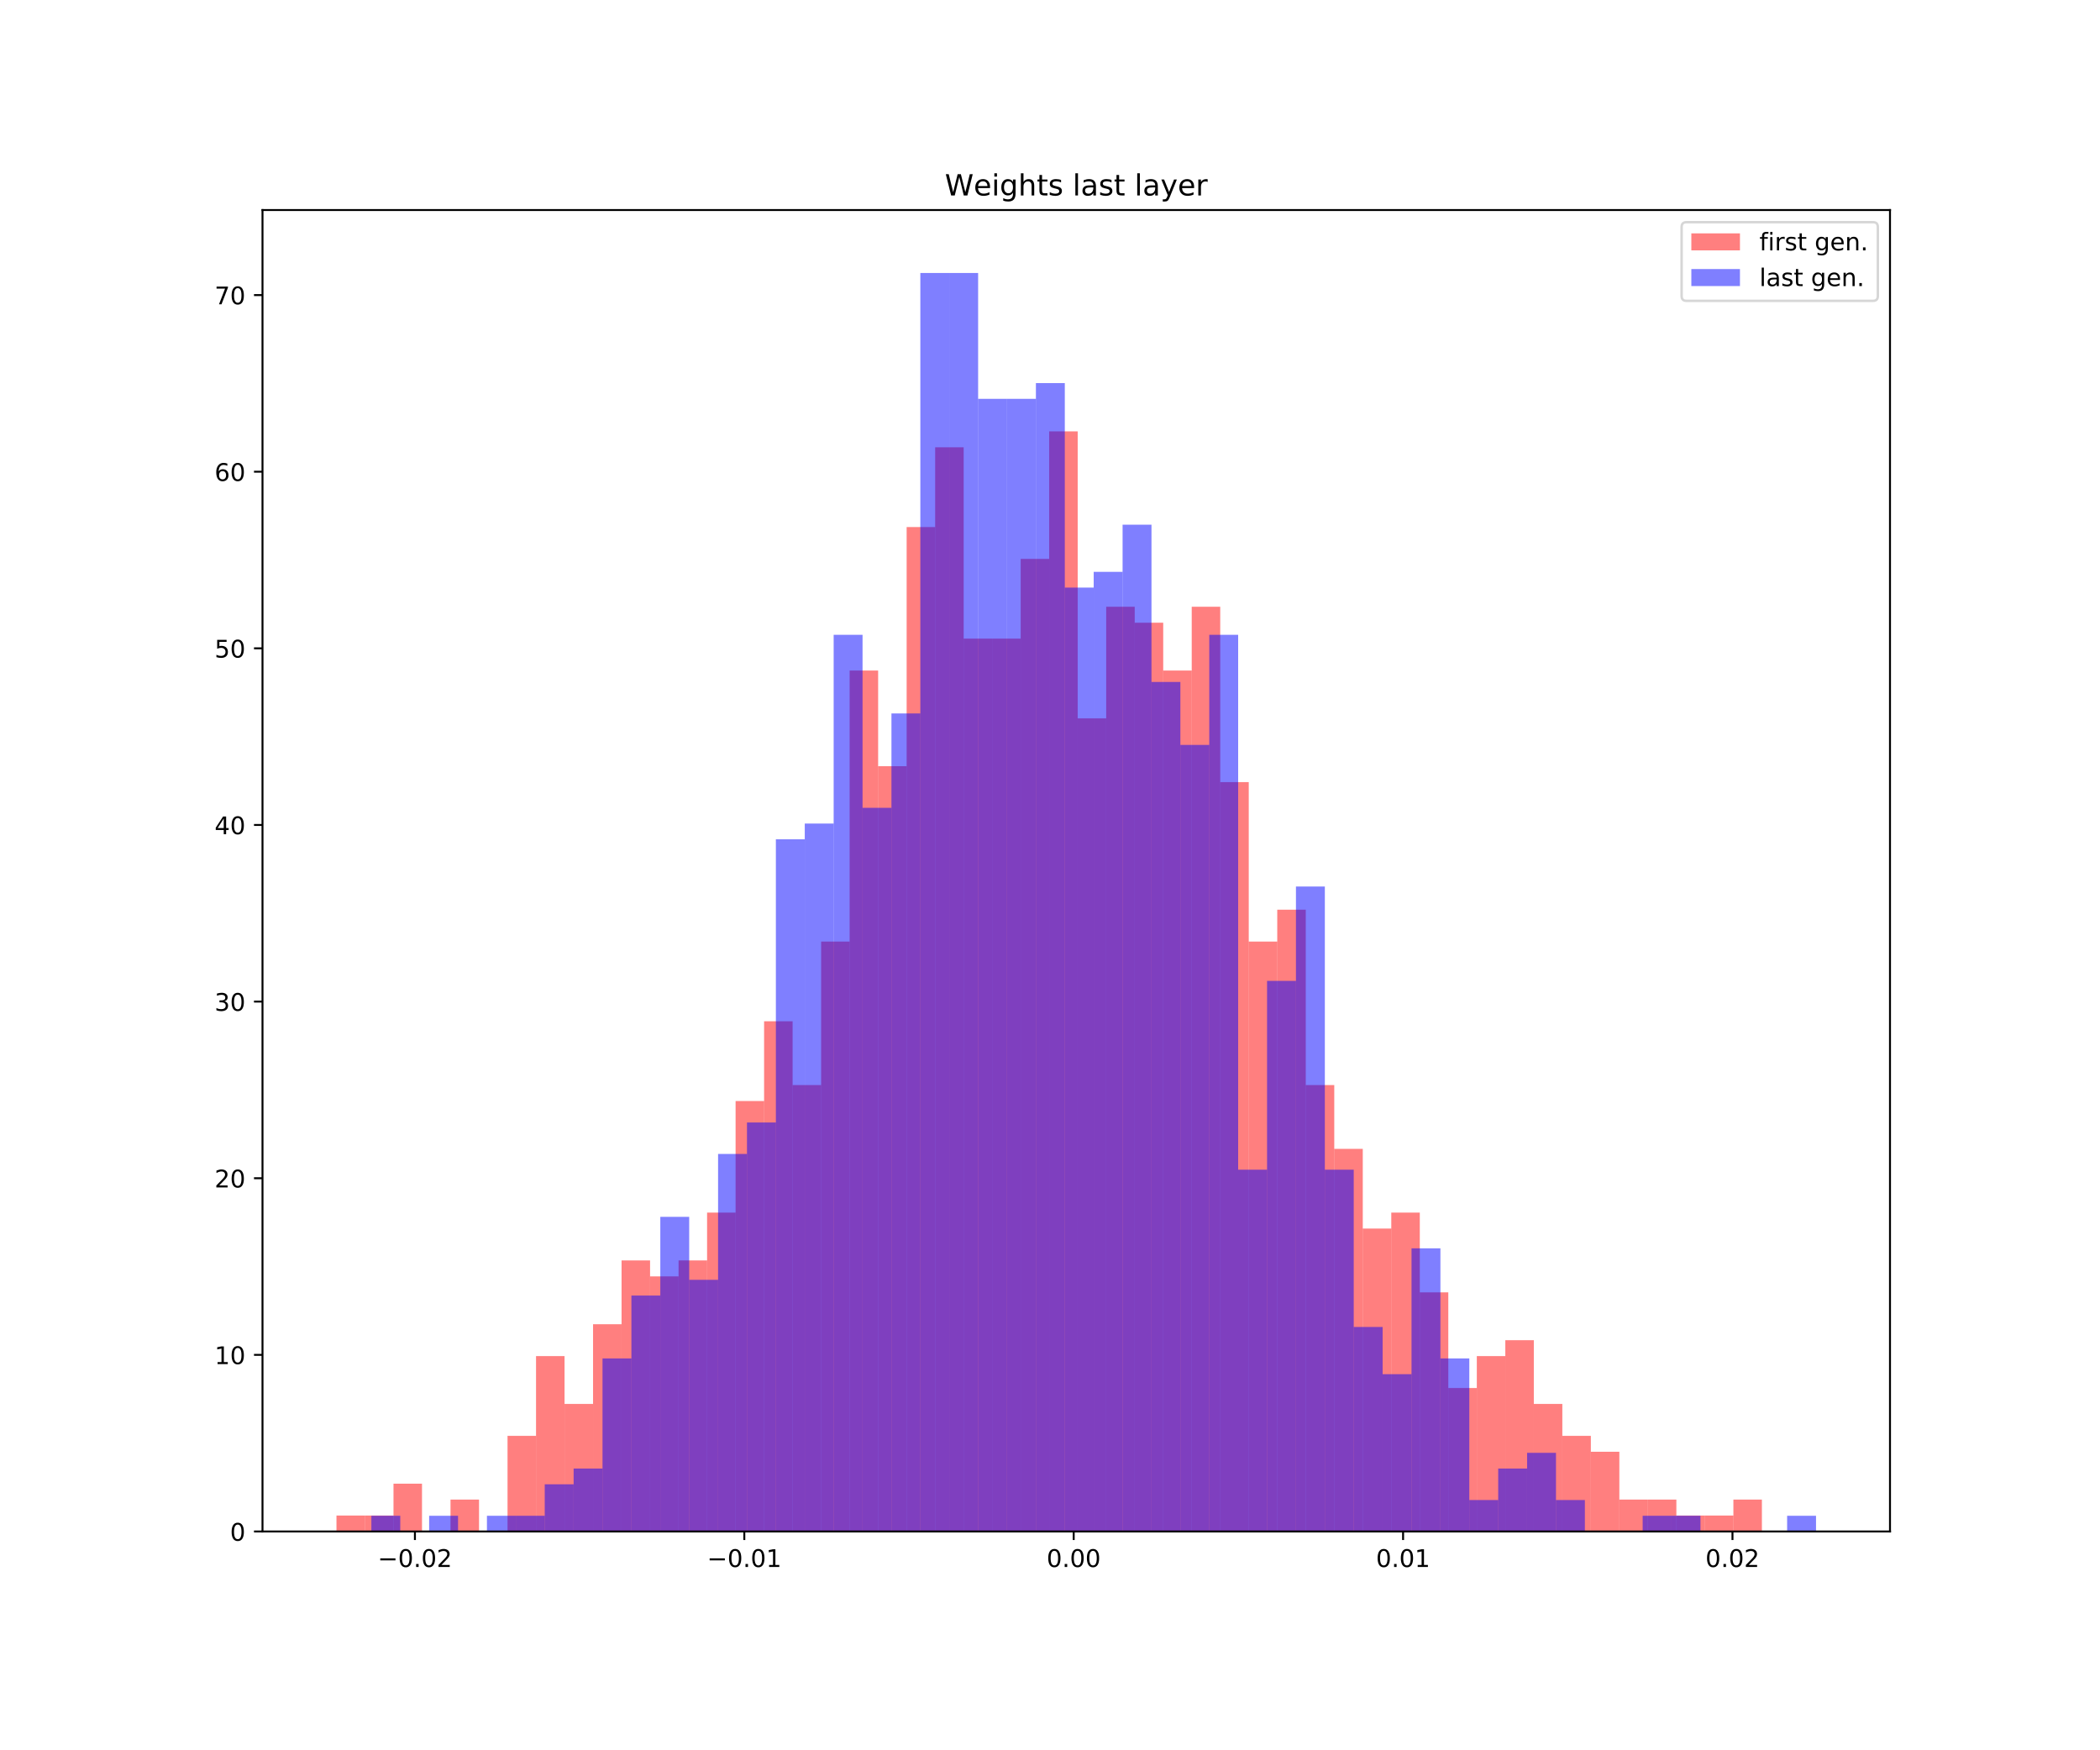 <?xml version="1.0" encoding="utf-8" standalone="no"?>
<!DOCTYPE svg PUBLIC "-//W3C//DTD SVG 1.1//EN"
  "http://www.w3.org/Graphics/SVG/1.1/DTD/svg11.dtd">
<!-- Created with matplotlib (https://matplotlib.org/) -->
<svg height="720pt" version="1.1" viewBox="0 0 864 720" width="864pt" xmlns="http://www.w3.org/2000/svg" xmlns:xlink="http://www.w3.org/1999/xlink">
 <defs>
  <style type="text/css">
*{stroke-linecap:butt;stroke-linejoin:round;white-space:pre;}
  </style>
 </defs>
 <g id="figure_1">
  <g id="patch_1">
   <path d="M 0 720 
L 864 720 
L 864 0 
L 0 0 
z
" style="fill:#ffffff;"/>
  </g>
  <g id="axes_1">
   <g id="patch_2">
    <path d="M 108 630 
L 777.6 630 
L 777.6 86.4 
L 108 86.4 
z
" style="fill:#ffffff;"/>
   </g>
   <g id="patch_3">
    <path clip-path="url(#pe9a8335bd5)" d="M 138.436 630 
L 150.165 630 
L 150.165 623.441 
L 138.436 623.441 
z
" style="fill:#ff0000;opacity:0.5;"/>
   </g>
   <g id="patch_4">
    <path clip-path="url(#pe9a8335bd5)" d="M 150.165 630 
L 161.895 630 
L 161.895 623.441 
L 150.165 623.441 
z
" style="fill:#ff0000;opacity:0.5;"/>
   </g>
   <g id="patch_5">
    <path clip-path="url(#pe9a8335bd5)" d="M 161.895 630 
L 173.624 630 
L 173.624 610.324 
L 161.895 610.324 
z
" style="fill:#ff0000;opacity:0.5;"/>
   </g>
   <g id="patch_6">
    <path clip-path="url(#pe9a8335bd5)" d="M 173.624 630 
L 185.353 630 
L 185.353 630 
L 173.624 630 
z
" style="fill:#ff0000;opacity:0.5;"/>
   </g>
   <g id="patch_7">
    <path clip-path="url(#pe9a8335bd5)" d="M 185.353 630 
L 197.082 630 
L 197.082 616.882 
L 185.353 616.882 
z
" style="fill:#ff0000;opacity:0.5;"/>
   </g>
   <g id="patch_8">
    <path clip-path="url(#pe9a8335bd5)" d="M 197.082 630 
L 208.811 630 
L 208.811 630 
L 197.082 630 
z
" style="fill:#ff0000;opacity:0.5;"/>
   </g>
   <g id="patch_9">
    <path clip-path="url(#pe9a8335bd5)" d="M 208.811 630 
L 220.54 630 
L 220.54 590.647 
L 208.811 590.647 
z
" style="fill:#ff0000;opacity:0.5;"/>
   </g>
   <g id="patch_10">
    <path clip-path="url(#pe9a8335bd5)" d="M 220.54 630 
L 232.269 630 
L 232.269 557.854 
L 220.54 557.854 
z
" style="fill:#ff0000;opacity:0.5;"/>
   </g>
   <g id="patch_11">
    <path clip-path="url(#pe9a8335bd5)" d="M 232.269 630 
L 243.999 630 
L 243.999 577.53 
L 232.269 577.53 
z
" style="fill:#ff0000;opacity:0.5;"/>
   </g>
   <g id="patch_12">
    <path clip-path="url(#pe9a8335bd5)" d="M 243.999 630 
L 255.728 630 
L 255.728 544.736 
L 243.999 544.736 
z
" style="fill:#ff0000;opacity:0.5;"/>
   </g>
   <g id="patch_13">
    <path clip-path="url(#pe9a8335bd5)" d="M 255.728 630 
L 267.457 630 
L 267.457 518.501 
L 255.728 518.501 
z
" style="fill:#ff0000;opacity:0.5;"/>
   </g>
   <g id="patch_14">
    <path clip-path="url(#pe9a8335bd5)" d="M 267.457 630 
L 279.186 630 
L 279.186 525.06 
L 267.457 525.06 
z
" style="fill:#ff0000;opacity:0.5;"/>
   </g>
   <g id="patch_15">
    <path clip-path="url(#pe9a8335bd5)" d="M 279.186 630 
L 290.915 630 
L 290.915 518.501 
L 279.186 518.501 
z
" style="fill:#ff0000;opacity:0.5;"/>
   </g>
   <g id="patch_16">
    <path clip-path="url(#pe9a8335bd5)" d="M 290.915 630 
L 302.644 630 
L 302.644 498.825 
L 290.915 498.825 
z
" style="fill:#ff0000;opacity:0.5;"/>
   </g>
   <g id="patch_17">
    <path clip-path="url(#pe9a8335bd5)" d="M 302.644 630 
L 314.373 630 
L 314.373 452.913 
L 302.644 452.913 
z
" style="fill:#ff0000;opacity:0.5;"/>
   </g>
   <g id="patch_18">
    <path clip-path="url(#pe9a8335bd5)" d="M 314.373 630 
L 326.102 630 
L 326.102 420.119 
L 314.373 420.119 
z
" style="fill:#ff0000;opacity:0.5;"/>
   </g>
   <g id="patch_19">
    <path clip-path="url(#pe9a8335bd5)" d="M 326.102 630 
L 337.832 630 
L 337.832 446.355 
L 326.102 446.355 
z
" style="fill:#ff0000;opacity:0.5;"/>
   </g>
   <g id="patch_20">
    <path clip-path="url(#pe9a8335bd5)" d="M 337.832 630 
L 349.561 630 
L 349.561 387.326 
L 337.832 387.326 
z
" style="fill:#ff0000;opacity:0.5;"/>
   </g>
   <g id="patch_21">
    <path clip-path="url(#pe9a8335bd5)" d="M 349.561 630 
L 361.29 630 
L 361.29 275.827 
L 349.561 275.827 
z
" style="fill:#ff0000;opacity:0.5;"/>
   </g>
   <g id="patch_22">
    <path clip-path="url(#pe9a8335bd5)" d="M 361.29 630 
L 373.019 630 
L 373.019 315.179 
L 361.29 315.179 
z
" style="fill:#ff0000;opacity:0.5;"/>
   </g>
   <g id="patch_23">
    <path clip-path="url(#pe9a8335bd5)" d="M 373.019 630 
L 384.748 630 
L 384.748 216.798 
L 373.019 216.798 
z
" style="fill:#ff0000;opacity:0.5;"/>
   </g>
   <g id="patch_24">
    <path clip-path="url(#pe9a8335bd5)" d="M 384.748 630 
L 396.477 630 
L 396.477 184.004 
L 384.748 184.004 
z
" style="fill:#ff0000;opacity:0.5;"/>
   </g>
   <g id="patch_25">
    <path clip-path="url(#pe9a8335bd5)" d="M 396.477 630 
L 408.206 630 
L 408.206 262.709 
L 396.477 262.709 
z
" style="fill:#ff0000;opacity:0.5;"/>
   </g>
   <g id="patch_26">
    <path clip-path="url(#pe9a8335bd5)" d="M 408.206 630 
L 419.936 630 
L 419.936 262.709 
L 408.206 262.709 
z
" style="fill:#ff0000;opacity:0.5;"/>
   </g>
   <g id="patch_27">
    <path clip-path="url(#pe9a8335bd5)" d="M 419.936 630 
L 431.665 630 
L 431.665 229.915 
L 419.936 229.915 
z
" style="fill:#ff0000;opacity:0.5;"/>
   </g>
   <g id="patch_28">
    <path clip-path="url(#pe9a8335bd5)" d="M 431.665 630 
L 443.394 630 
L 443.394 177.445 
L 431.665 177.445 
z
" style="fill:#ff0000;opacity:0.5;"/>
   </g>
   <g id="patch_29">
    <path clip-path="url(#pe9a8335bd5)" d="M 443.394 630 
L 455.123 630 
L 455.123 295.503 
L 443.394 295.503 
z
" style="fill:#ff0000;opacity:0.5;"/>
   </g>
   <g id="patch_30">
    <path clip-path="url(#pe9a8335bd5)" d="M 455.123 630 
L 466.852 630 
L 466.852 249.592 
L 455.123 249.592 
z
" style="fill:#ff0000;opacity:0.5;"/>
   </g>
   <g id="patch_31">
    <path clip-path="url(#pe9a8335bd5)" d="M 466.852 630 
L 478.581 630 
L 478.581 256.15 
L 466.852 256.15 
z
" style="fill:#ff0000;opacity:0.5;"/>
   </g>
   <g id="patch_32">
    <path clip-path="url(#pe9a8335bd5)" d="M 478.581 630 
L 490.31 630 
L 490.31 275.827 
L 478.581 275.827 
z
" style="fill:#ff0000;opacity:0.5;"/>
   </g>
   <g id="patch_33">
    <path clip-path="url(#pe9a8335bd5)" d="M 490.31 630 
L 502.039 630 
L 502.039 249.592 
L 490.31 249.592 
z
" style="fill:#ff0000;opacity:0.5;"/>
   </g>
   <g id="patch_34">
    <path clip-path="url(#pe9a8335bd5)" d="M 502.039 630 
L 513.769 630 
L 513.769 321.738 
L 502.039 321.738 
z
" style="fill:#ff0000;opacity:0.5;"/>
   </g>
   <g id="patch_35">
    <path clip-path="url(#pe9a8335bd5)" d="M 513.769 630 
L 525.498 630 
L 525.498 387.326 
L 513.769 387.326 
z
" style="fill:#ff0000;opacity:0.5;"/>
   </g>
   <g id="patch_36">
    <path clip-path="url(#pe9a8335bd5)" d="M 525.498 630 
L 537.227 630 
L 537.227 374.208 
L 525.498 374.208 
z
" style="fill:#ff0000;opacity:0.5;"/>
   </g>
   <g id="patch_37">
    <path clip-path="url(#pe9a8335bd5)" d="M 537.227 630 
L 548.956 630 
L 548.956 446.355 
L 537.227 446.355 
z
" style="fill:#ff0000;opacity:0.5;"/>
   </g>
   <g id="patch_38">
    <path clip-path="url(#pe9a8335bd5)" d="M 548.956 630 
L 560.685 630 
L 560.685 472.59 
L 548.956 472.59 
z
" style="fill:#ff0000;opacity:0.5;"/>
   </g>
   <g id="patch_39">
    <path clip-path="url(#pe9a8335bd5)" d="M 560.685 630 
L 572.414 630 
L 572.414 505.383 
L 560.685 505.383 
z
" style="fill:#ff0000;opacity:0.5;"/>
   </g>
   <g id="patch_40">
    <path clip-path="url(#pe9a8335bd5)" d="M 572.414 630 
L 584.143 630 
L 584.143 498.825 
L 572.414 498.825 
z
" style="fill:#ff0000;opacity:0.5;"/>
   </g>
   <g id="patch_41">
    <path clip-path="url(#pe9a8335bd5)" d="M 584.143 630 
L 595.872 630 
L 595.872 531.619 
L 584.143 531.619 
z
" style="fill:#ff0000;opacity:0.5;"/>
   </g>
   <g id="patch_42">
    <path clip-path="url(#pe9a8335bd5)" d="M 595.872 630 
L 607.602 630 
L 607.602 570.971 
L 595.872 570.971 
z
" style="fill:#ff0000;opacity:0.5;"/>
   </g>
   <g id="patch_43">
    <path clip-path="url(#pe9a8335bd5)" d="M 607.602 630 
L 619.331 630 
L 619.331 557.854 
L 607.602 557.854 
z
" style="fill:#ff0000;opacity:0.5;"/>
   </g>
   <g id="patch_44">
    <path clip-path="url(#pe9a8335bd5)" d="M 619.331 630 
L 631.06 630 
L 631.06 551.295 
L 619.331 551.295 
z
" style="fill:#ff0000;opacity:0.5;"/>
   </g>
   <g id="patch_45">
    <path clip-path="url(#pe9a8335bd5)" d="M 631.06 630 
L 642.789 630 
L 642.789 577.53 
L 631.06 577.53 
z
" style="fill:#ff0000;opacity:0.5;"/>
   </g>
   <g id="patch_46">
    <path clip-path="url(#pe9a8335bd5)" d="M 642.789 630 
L 654.518 630 
L 654.518 590.647 
L 642.789 590.647 
z
" style="fill:#ff0000;opacity:0.5;"/>
   </g>
   <g id="patch_47">
    <path clip-path="url(#pe9a8335bd5)" d="M 654.518 630 
L 666.247 630 
L 666.247 597.206 
L 654.518 597.206 
z
" style="fill:#ff0000;opacity:0.5;"/>
   </g>
   <g id="patch_48">
    <path clip-path="url(#pe9a8335bd5)" d="M 666.247 630 
L 677.976 630 
L 677.976 616.882 
L 666.247 616.882 
z
" style="fill:#ff0000;opacity:0.5;"/>
   </g>
   <g id="patch_49">
    <path clip-path="url(#pe9a8335bd5)" d="M 677.976 630 
L 689.706 630 
L 689.706 616.882 
L 677.976 616.882 
z
" style="fill:#ff0000;opacity:0.5;"/>
   </g>
   <g id="patch_50">
    <path clip-path="url(#pe9a8335bd5)" d="M 689.706 630 
L 701.435 630 
L 701.435 623.441 
L 689.706 623.441 
z
" style="fill:#ff0000;opacity:0.5;"/>
   </g>
   <g id="patch_51">
    <path clip-path="url(#pe9a8335bd5)" d="M 701.435 630 
L 713.164 630 
L 713.164 623.441 
L 701.435 623.441 
z
" style="fill:#ff0000;opacity:0.5;"/>
   </g>
   <g id="patch_52">
    <path clip-path="url(#pe9a8335bd5)" d="M 713.164 630 
L 724.893 630 
L 724.893 616.882 
L 713.164 616.882 
z
" style="fill:#ff0000;opacity:0.5;"/>
   </g>
   <g id="patch_53">
    <path clip-path="url(#pe9a8335bd5)" d="M 152.792 630 
L 164.68 630 
L 164.68 623.529 
L 152.792 623.529 
z
" style="fill:#0000ff;opacity:0.5;"/>
   </g>
   <g id="patch_54">
    <path clip-path="url(#pe9a8335bd5)" d="M 164.68 630 
L 176.567 630 
L 176.567 630 
L 164.68 630 
z
" style="fill:#0000ff;opacity:0.5;"/>
   </g>
   <g id="patch_55">
    <path clip-path="url(#pe9a8335bd5)" d="M 176.567 630 
L 188.455 630 
L 188.455 623.529 
L 176.567 623.529 
z
" style="fill:#0000ff;opacity:0.5;"/>
   </g>
   <g id="patch_56">
    <path clip-path="url(#pe9a8335bd5)" d="M 188.455 630 
L 200.342 630 
L 200.342 630 
L 188.455 630 
z
" style="fill:#0000ff;opacity:0.5;"/>
   </g>
   <g id="patch_57">
    <path clip-path="url(#pe9a8335bd5)" d="M 200.342 630 
L 212.229 630 
L 212.229 623.529 
L 200.342 623.529 
z
" style="fill:#0000ff;opacity:0.5;"/>
   </g>
   <g id="patch_58">
    <path clip-path="url(#pe9a8335bd5)" d="M 212.229 630 
L 224.117 630 
L 224.117 623.529 
L 212.229 623.529 
z
" style="fill:#0000ff;opacity:0.5;"/>
   </g>
   <g id="patch_59">
    <path clip-path="url(#pe9a8335bd5)" d="M 224.117 630 
L 236.004 630 
L 236.004 610.586 
L 224.117 610.586 
z
" style="fill:#0000ff;opacity:0.5;"/>
   </g>
   <g id="patch_60">
    <path clip-path="url(#pe9a8335bd5)" d="M 236.004 630 
L 247.892 630 
L 247.892 604.114 
L 236.004 604.114 
z
" style="fill:#0000ff;opacity:0.5;"/>
   </g>
   <g id="patch_61">
    <path clip-path="url(#pe9a8335bd5)" d="M 247.892 630 
L 259.779 630 
L 259.779 558.814 
L 247.892 558.814 
z
" style="fill:#0000ff;opacity:0.5;"/>
   </g>
   <g id="patch_62">
    <path clip-path="url(#pe9a8335bd5)" d="M 259.779 630 
L 271.667 630 
L 271.667 532.929 
L 259.779 532.929 
z
" style="fill:#0000ff;opacity:0.5;"/>
   </g>
   <g id="patch_63">
    <path clip-path="url(#pe9a8335bd5)" d="M 271.667 630 
L 283.554 630 
L 283.554 500.571 
L 271.667 500.571 
z
" style="fill:#0000ff;opacity:0.5;"/>
   </g>
   <g id="patch_64">
    <path clip-path="url(#pe9a8335bd5)" d="M 283.554 630 
L 295.441 630 
L 295.441 526.457 
L 283.554 526.457 
z
" style="fill:#0000ff;opacity:0.5;"/>
   </g>
   <g id="patch_65">
    <path clip-path="url(#pe9a8335bd5)" d="M 295.441 630 
L 307.329 630 
L 307.329 474.686 
L 295.441 474.686 
z
" style="fill:#0000ff;opacity:0.5;"/>
   </g>
   <g id="patch_66">
    <path clip-path="url(#pe9a8335bd5)" d="M 307.329 630 
L 319.216 630 
L 319.216 461.743 
L 307.329 461.743 
z
" style="fill:#0000ff;opacity:0.5;"/>
   </g>
   <g id="patch_67">
    <path clip-path="url(#pe9a8335bd5)" d="M 319.216 630 
L 331.104 630 
L 331.104 345.257 
L 319.216 345.257 
z
" style="fill:#0000ff;opacity:0.5;"/>
   </g>
   <g id="patch_68">
    <path clip-path="url(#pe9a8335bd5)" d="M 331.104 630 
L 342.991 630 
L 342.991 338.786 
L 331.104 338.786 
z
" style="fill:#0000ff;opacity:0.5;"/>
   </g>
   <g id="patch_69">
    <path clip-path="url(#pe9a8335bd5)" d="M 342.991 630 
L 354.879 630 
L 354.879 261.129 
L 342.991 261.129 
z
" style="fill:#0000ff;opacity:0.5;"/>
   </g>
   <g id="patch_70">
    <path clip-path="url(#pe9a8335bd5)" d="M 354.879 630 
L 366.766 630 
L 366.766 332.314 
L 354.879 332.314 
z
" style="fill:#0000ff;opacity:0.5;"/>
   </g>
   <g id="patch_71">
    <path clip-path="url(#pe9a8335bd5)" d="M 366.766 630 
L 378.653 630 
L 378.653 293.486 
L 366.766 293.486 
z
" style="fill:#0000ff;opacity:0.5;"/>
   </g>
   <g id="patch_72">
    <path clip-path="url(#pe9a8335bd5)" d="M 378.653 630 
L 390.541 630 
L 390.541 112.286 
L 378.653 112.286 
z
" style="fill:#0000ff;opacity:0.5;"/>
   </g>
   <g id="patch_73">
    <path clip-path="url(#pe9a8335bd5)" d="M 390.541 630 
L 402.428 630 
L 402.428 112.286 
L 390.541 112.286 
z
" style="fill:#0000ff;opacity:0.5;"/>
   </g>
   <g id="patch_74">
    <path clip-path="url(#pe9a8335bd5)" d="M 402.428 630 
L 414.316 630 
L 414.316 164.057 
L 402.428 164.057 
z
" style="fill:#0000ff;opacity:0.5;"/>
   </g>
   <g id="patch_75">
    <path clip-path="url(#pe9a8335bd5)" d="M 414.316 630 
L 426.203 630 
L 426.203 164.057 
L 414.316 164.057 
z
" style="fill:#0000ff;opacity:0.5;"/>
   </g>
   <g id="patch_76">
    <path clip-path="url(#pe9a8335bd5)" d="M 426.203 630 
L 438.091 630 
L 438.091 157.586 
L 426.203 157.586 
z
" style="fill:#0000ff;opacity:0.5;"/>
   </g>
   <g id="patch_77">
    <path clip-path="url(#pe9a8335bd5)" d="M 438.091 630 
L 449.978 630 
L 449.978 241.714 
L 438.091 241.714 
z
" style="fill:#0000ff;opacity:0.5;"/>
   </g>
   <g id="patch_78">
    <path clip-path="url(#pe9a8335bd5)" d="M 449.978 630 
L 461.865 630 
L 461.865 235.243 
L 449.978 235.243 
z
" style="fill:#0000ff;opacity:0.5;"/>
   </g>
   <g id="patch_79">
    <path clip-path="url(#pe9a8335bd5)" d="M 461.865 630 
L 473.753 630 
L 473.753 215.829 
L 461.865 215.829 
z
" style="fill:#0000ff;opacity:0.5;"/>
   </g>
   <g id="patch_80">
    <path clip-path="url(#pe9a8335bd5)" d="M 473.753 630 
L 485.64 630 
L 485.64 280.543 
L 473.753 280.543 
z
" style="fill:#0000ff;opacity:0.5;"/>
   </g>
   <g id="patch_81">
    <path clip-path="url(#pe9a8335bd5)" d="M 485.64 630 
L 497.528 630 
L 497.528 306.429 
L 485.64 306.429 
z
" style="fill:#0000ff;opacity:0.5;"/>
   </g>
   <g id="patch_82">
    <path clip-path="url(#pe9a8335bd5)" d="M 497.528 630 
L 509.415 630 
L 509.415 261.129 
L 497.528 261.129 
z
" style="fill:#0000ff;opacity:0.5;"/>
   </g>
   <g id="patch_83">
    <path clip-path="url(#pe9a8335bd5)" d="M 509.415 630 
L 521.303 630 
L 521.303 481.157 
L 509.415 481.157 
z
" style="fill:#0000ff;opacity:0.5;"/>
   </g>
   <g id="patch_84">
    <path clip-path="url(#pe9a8335bd5)" d="M 521.303 630 
L 533.19 630 
L 533.19 403.5 
L 521.303 403.5 
z
" style="fill:#0000ff;opacity:0.5;"/>
   </g>
   <g id="patch_85">
    <path clip-path="url(#pe9a8335bd5)" d="M 533.19 630 
L 545.077 630 
L 545.077 364.671 
L 533.19 364.671 
z
" style="fill:#0000ff;opacity:0.5;"/>
   </g>
   <g id="patch_86">
    <path clip-path="url(#pe9a8335bd5)" d="M 545.077 630 
L 556.965 630 
L 556.965 481.157 
L 545.077 481.157 
z
" style="fill:#0000ff;opacity:0.5;"/>
   </g>
   <g id="patch_87">
    <path clip-path="url(#pe9a8335bd5)" d="M 556.965 630 
L 568.852 630 
L 568.852 545.871 
L 556.965 545.871 
z
" style="fill:#0000ff;opacity:0.5;"/>
   </g>
   <g id="patch_88">
    <path clip-path="url(#pe9a8335bd5)" d="M 568.852 630 
L 580.74 630 
L 580.74 565.286 
L 568.852 565.286 
z
" style="fill:#0000ff;opacity:0.5;"/>
   </g>
   <g id="patch_89">
    <path clip-path="url(#pe9a8335bd5)" d="M 580.74 630 
L 592.627 630 
L 592.627 513.514 
L 580.74 513.514 
z
" style="fill:#0000ff;opacity:0.5;"/>
   </g>
   <g id="patch_90">
    <path clip-path="url(#pe9a8335bd5)" d="M 592.627 630 
L 604.515 630 
L 604.515 558.814 
L 592.627 558.814 
z
" style="fill:#0000ff;opacity:0.5;"/>
   </g>
   <g id="patch_91">
    <path clip-path="url(#pe9a8335bd5)" d="M 604.515 630 
L 616.402 630 
L 616.402 617.057 
L 604.515 617.057 
z
" style="fill:#0000ff;opacity:0.5;"/>
   </g>
   <g id="patch_92">
    <path clip-path="url(#pe9a8335bd5)" d="M 616.402 630 
L 628.289 630 
L 628.289 604.114 
L 616.402 604.114 
z
" style="fill:#0000ff;opacity:0.5;"/>
   </g>
   <g id="patch_93">
    <path clip-path="url(#pe9a8335bd5)" d="M 628.289 630 
L 640.177 630 
L 640.177 597.643 
L 628.289 597.643 
z
" style="fill:#0000ff;opacity:0.5;"/>
   </g>
   <g id="patch_94">
    <path clip-path="url(#pe9a8335bd5)" d="M 640.177 630 
L 652.064 630 
L 652.064 617.057 
L 640.177 617.057 
z
" style="fill:#0000ff;opacity:0.5;"/>
   </g>
   <g id="patch_95">
    <path clip-path="url(#pe9a8335bd5)" d="M 652.064 630 
L 663.952 630 
L 663.952 630 
L 652.064 630 
z
" style="fill:#0000ff;opacity:0.5;"/>
   </g>
   <g id="patch_96">
    <path clip-path="url(#pe9a8335bd5)" d="M 663.952 630 
L 675.839 630 
L 675.839 630 
L 663.952 630 
z
" style="fill:#0000ff;opacity:0.5;"/>
   </g>
   <g id="patch_97">
    <path clip-path="url(#pe9a8335bd5)" d="M 675.839 630 
L 687.727 630 
L 687.727 623.529 
L 675.839 623.529 
z
" style="fill:#0000ff;opacity:0.5;"/>
   </g>
   <g id="patch_98">
    <path clip-path="url(#pe9a8335bd5)" d="M 687.727 630 
L 699.614 630 
L 699.614 623.529 
L 687.727 623.529 
z
" style="fill:#0000ff;opacity:0.5;"/>
   </g>
   <g id="patch_99">
    <path clip-path="url(#pe9a8335bd5)" d="M 699.614 630 
L 711.501 630 
L 711.501 630 
L 699.614 630 
z
" style="fill:#0000ff;opacity:0.5;"/>
   </g>
   <g id="patch_100">
    <path clip-path="url(#pe9a8335bd5)" d="M 711.501 630 
L 723.389 630 
L 723.389 630 
L 711.501 630 
z
" style="fill:#0000ff;opacity:0.5;"/>
   </g>
   <g id="patch_101">
    <path clip-path="url(#pe9a8335bd5)" d="M 723.389 630 
L 735.276 630 
L 735.276 630 
L 723.389 630 
z
" style="fill:#0000ff;opacity:0.5;"/>
   </g>
   <g id="patch_102">
    <path clip-path="url(#pe9a8335bd5)" d="M 735.276 630 
L 747.164 630 
L 747.164 623.529 
L 735.276 623.529 
z
" style="fill:#0000ff;opacity:0.5;"/>
   </g>
   <g id="matplotlib.axis_1">
    <g id="xtick_1">
     <g id="line2d_1">
      <defs>
       <path d="M 0 0 
L 0 3.5 
" id="ma932e4fd65" style="stroke:#000000;stroke-width:0.8;"/>
      </defs>
      <g>
       <use style="stroke:#000000;stroke-width:0.8;" x="170.711" xlink:href="#ma932e4fd65" y="630"/>
      </g>
     </g>
     <g id="text_1">
      <!-- −0.02 -->
      <defs>
       <path d="M 10.594 35.5 
L 73.188 35.5 
L 73.188 27.203 
L 10.594 27.203 
z
" id="DejaVuSans-8722"/>
       <path d="M 31.781 66.406 
Q 24.172 66.406 20.328 58.906 
Q 16.5 51.422 16.5 36.375 
Q 16.5 21.391 20.328 13.891 
Q 24.172 6.391 31.781 6.391 
Q 39.453 6.391 43.281 13.891 
Q 47.125 21.391 47.125 36.375 
Q 47.125 51.422 43.281 58.906 
Q 39.453 66.406 31.781 66.406 
z
M 31.781 74.219 
Q 44.047 74.219 50.516 64.516 
Q 56.984 54.828 56.984 36.375 
Q 56.984 17.969 50.516 8.266 
Q 44.047 -1.422 31.781 -1.422 
Q 19.531 -1.422 13.062 8.266 
Q 6.594 17.969 6.594 36.375 
Q 6.594 54.828 13.062 64.516 
Q 19.531 74.219 31.781 74.219 
z
" id="DejaVuSans-48"/>
       <path d="M 10.688 12.406 
L 21 12.406 
L 21 0 
L 10.688 0 
z
" id="DejaVuSans-46"/>
       <path d="M 19.188 8.297 
L 53.609 8.297 
L 53.609 0 
L 7.328 0 
L 7.328 8.297 
Q 12.938 14.109 22.625 23.891 
Q 32.328 33.688 34.812 36.531 
Q 39.547 41.844 41.422 45.531 
Q 43.312 49.219 43.312 52.781 
Q 43.312 58.594 39.234 62.25 
Q 35.156 65.922 28.609 65.922 
Q 23.969 65.922 18.812 64.312 
Q 13.672 62.703 7.812 59.422 
L 7.812 69.391 
Q 13.766 71.781 18.938 73 
Q 24.125 74.219 28.422 74.219 
Q 39.75 74.219 46.484 68.547 
Q 53.219 62.891 53.219 53.422 
Q 53.219 48.922 51.531 44.891 
Q 49.859 40.875 45.406 35.406 
Q 44.188 33.984 37.641 27.219 
Q 31.109 20.453 19.188 8.297 
z
" id="DejaVuSans-50"/>
      </defs>
      <g transform="translate(155.389 644.598)scale(0.1 -0.1)">
       <use xlink:href="#DejaVuSans-8722"/>
       <use x="83.789" xlink:href="#DejaVuSans-48"/>
       <use x="147.412" xlink:href="#DejaVuSans-46"/>
       <use x="179.199" xlink:href="#DejaVuSans-48"/>
       <use x="242.822" xlink:href="#DejaVuSans-50"/>
      </g>
     </g>
    </g>
    <g id="xtick_2">
     <g id="line2d_2">
      <g>
       <use style="stroke:#000000;stroke-width:0.8;" x="306.231" xlink:href="#ma932e4fd65" y="630"/>
      </g>
     </g>
     <g id="text_2">
      <!-- −0.01 -->
      <defs>
       <path d="M 12.406 8.297 
L 28.516 8.297 
L 28.516 63.922 
L 10.984 60.406 
L 10.984 69.391 
L 28.422 72.906 
L 38.281 72.906 
L 38.281 8.297 
L 54.391 8.297 
L 54.391 0 
L 12.406 0 
z
" id="DejaVuSans-49"/>
      </defs>
      <g transform="translate(290.908 644.598)scale(0.1 -0.1)">
       <use xlink:href="#DejaVuSans-8722"/>
       <use x="83.789" xlink:href="#DejaVuSans-48"/>
       <use x="147.412" xlink:href="#DejaVuSans-46"/>
       <use x="179.199" xlink:href="#DejaVuSans-48"/>
       <use x="242.822" xlink:href="#DejaVuSans-49"/>
      </g>
     </g>
    </g>
    <g id="xtick_3">
     <g id="line2d_3">
      <g>
       <use style="stroke:#000000;stroke-width:0.8;" x="441.75" xlink:href="#ma932e4fd65" y="630"/>
      </g>
     </g>
     <g id="text_3">
      <!-- 0.00 -->
      <g transform="translate(430.617 644.598)scale(0.1 -0.1)">
       <use xlink:href="#DejaVuSans-48"/>
       <use x="63.623" xlink:href="#DejaVuSans-46"/>
       <use x="95.41" xlink:href="#DejaVuSans-48"/>
       <use x="159.033" xlink:href="#DejaVuSans-48"/>
      </g>
     </g>
    </g>
    <g id="xtick_4">
     <g id="line2d_4">
      <g>
       <use style="stroke:#000000;stroke-width:0.8;" x="577.27" xlink:href="#ma932e4fd65" y="630"/>
      </g>
     </g>
     <g id="text_4">
      <!-- 0.01 -->
      <g transform="translate(566.137 644.598)scale(0.1 -0.1)">
       <use xlink:href="#DejaVuSans-48"/>
       <use x="63.623" xlink:href="#DejaVuSans-46"/>
       <use x="95.41" xlink:href="#DejaVuSans-48"/>
       <use x="159.033" xlink:href="#DejaVuSans-49"/>
      </g>
     </g>
    </g>
    <g id="xtick_5">
     <g id="line2d_5">
      <g>
       <use style="stroke:#000000;stroke-width:0.8;" x="712.789" xlink:href="#ma932e4fd65" y="630"/>
      </g>
     </g>
     <g id="text_5">
      <!-- 0.02 -->
      <g transform="translate(701.656 644.598)scale(0.1 -0.1)">
       <use xlink:href="#DejaVuSans-48"/>
       <use x="63.623" xlink:href="#DejaVuSans-46"/>
       <use x="95.41" xlink:href="#DejaVuSans-48"/>
       <use x="159.033" xlink:href="#DejaVuSans-50"/>
      </g>
     </g>
    </g>
   </g>
   <g id="matplotlib.axis_2">
    <g id="ytick_1">
     <g id="line2d_6">
      <defs>
       <path d="M 0 0 
L -3.5 0 
" id="mfeaf147eb0" style="stroke:#000000;stroke-width:0.8;"/>
      </defs>
      <g>
       <use style="stroke:#000000;stroke-width:0.8;" x="108" xlink:href="#mfeaf147eb0" y="630"/>
      </g>
     </g>
     <g id="text_6">
      <!-- 0 -->
      <g transform="translate(94.638 633.799)scale(0.1 -0.1)">
       <use xlink:href="#DejaVuSans-48"/>
      </g>
     </g>
    </g>
    <g id="ytick_2">
     <g id="line2d_7">
      <g>
       <use style="stroke:#000000;stroke-width:0.8;" x="108" xlink:href="#mfeaf147eb0" y="557.34"/>
      </g>
     </g>
     <g id="text_7">
      <!-- 10 -->
      <g transform="translate(88.275 561.139)scale(0.1 -0.1)">
       <use xlink:href="#DejaVuSans-49"/>
       <use x="63.623" xlink:href="#DejaVuSans-48"/>
      </g>
     </g>
    </g>
    <g id="ytick_3">
     <g id="line2d_8">
      <g>
       <use style="stroke:#000000;stroke-width:0.8;" x="108" xlink:href="#mfeaf147eb0" y="484.68"/>
      </g>
     </g>
     <g id="text_8">
      <!-- 20 -->
      <g transform="translate(88.275 488.479)scale(0.1 -0.1)">
       <use xlink:href="#DejaVuSans-50"/>
       <use x="63.623" xlink:href="#DejaVuSans-48"/>
      </g>
     </g>
    </g>
    <g id="ytick_4">
     <g id="line2d_9">
      <g>
       <use style="stroke:#000000;stroke-width:0.8;" x="108" xlink:href="#mfeaf147eb0" y="412.019"/>
      </g>
     </g>
     <g id="text_9">
      <!-- 30 -->
      <defs>
       <path d="M 40.578 39.312 
Q 47.656 37.797 51.625 33 
Q 55.609 28.219 55.609 21.188 
Q 55.609 10.406 48.188 4.484 
Q 40.766 -1.422 27.094 -1.422 
Q 22.516 -1.422 17.656 -0.516 
Q 12.797 0.391 7.625 2.203 
L 7.625 11.719 
Q 11.719 9.328 16.594 8.109 
Q 21.484 6.891 26.812 6.891 
Q 36.078 6.891 40.938 10.547 
Q 45.797 14.203 45.797 21.188 
Q 45.797 27.641 41.281 31.266 
Q 36.766 34.906 28.719 34.906 
L 20.219 34.906 
L 20.219 43.016 
L 29.109 43.016 
Q 36.375 43.016 40.234 45.922 
Q 44.094 48.828 44.094 54.297 
Q 44.094 59.906 40.109 62.906 
Q 36.141 65.922 28.719 65.922 
Q 24.656 65.922 20.016 65.031 
Q 15.375 64.156 9.812 62.312 
L 9.812 71.094 
Q 15.438 72.656 20.344 73.438 
Q 25.25 74.219 29.594 74.219 
Q 40.828 74.219 47.359 69.109 
Q 53.906 64.016 53.906 55.328 
Q 53.906 49.266 50.438 45.094 
Q 46.969 40.922 40.578 39.312 
z
" id="DejaVuSans-51"/>
      </defs>
      <g transform="translate(88.275 415.819)scale(0.1 -0.1)">
       <use xlink:href="#DejaVuSans-51"/>
       <use x="63.623" xlink:href="#DejaVuSans-48"/>
      </g>
     </g>
    </g>
    <g id="ytick_5">
     <g id="line2d_10">
      <g>
       <use style="stroke:#000000;stroke-width:0.8;" x="108" xlink:href="#mfeaf147eb0" y="339.359"/>
      </g>
     </g>
     <g id="text_10">
      <!-- 40 -->
      <defs>
       <path d="M 37.797 64.312 
L 12.891 25.391 
L 37.797 25.391 
z
M 35.203 72.906 
L 47.609 72.906 
L 47.609 25.391 
L 58.016 25.391 
L 58.016 17.188 
L 47.609 17.188 
L 47.609 0 
L 37.797 0 
L 37.797 17.188 
L 4.891 17.188 
L 4.891 26.703 
z
" id="DejaVuSans-52"/>
      </defs>
      <g transform="translate(88.275 343.158)scale(0.1 -0.1)">
       <use xlink:href="#DejaVuSans-52"/>
       <use x="63.623" xlink:href="#DejaVuSans-48"/>
      </g>
     </g>
    </g>
    <g id="ytick_6">
     <g id="line2d_11">
      <g>
       <use style="stroke:#000000;stroke-width:0.8;" x="108" xlink:href="#mfeaf147eb0" y="266.699"/>
      </g>
     </g>
     <g id="text_11">
      <!-- 50 -->
      <defs>
       <path d="M 10.797 72.906 
L 49.516 72.906 
L 49.516 64.594 
L 19.828 64.594 
L 19.828 46.734 
Q 21.969 47.469 24.109 47.828 
Q 26.266 48.188 28.422 48.188 
Q 40.625 48.188 47.75 41.5 
Q 54.891 34.812 54.891 23.391 
Q 54.891 11.625 47.562 5.094 
Q 40.234 -1.422 26.906 -1.422 
Q 22.312 -1.422 17.547 -0.641 
Q 12.797 0.141 7.719 1.703 
L 7.719 11.625 
Q 12.109 9.234 16.797 8.062 
Q 21.484 6.891 26.703 6.891 
Q 35.156 6.891 40.078 11.328 
Q 45.016 15.766 45.016 23.391 
Q 45.016 31 40.078 35.438 
Q 35.156 39.891 26.703 39.891 
Q 22.75 39.891 18.812 39.016 
Q 14.891 38.141 10.797 36.281 
z
" id="DejaVuSans-53"/>
      </defs>
      <g transform="translate(88.275 270.498)scale(0.1 -0.1)">
       <use xlink:href="#DejaVuSans-53"/>
       <use x="63.623" xlink:href="#DejaVuSans-48"/>
      </g>
     </g>
    </g>
    <g id="ytick_7">
     <g id="line2d_12">
      <g>
       <use style="stroke:#000000;stroke-width:0.8;" x="108" xlink:href="#mfeaf147eb0" y="194.039"/>
      </g>
     </g>
     <g id="text_12">
      <!-- 60 -->
      <defs>
       <path d="M 33.016 40.375 
Q 26.375 40.375 22.484 35.828 
Q 18.609 31.297 18.609 23.391 
Q 18.609 15.531 22.484 10.953 
Q 26.375 6.391 33.016 6.391 
Q 39.656 6.391 43.531 10.953 
Q 47.406 15.531 47.406 23.391 
Q 47.406 31.297 43.531 35.828 
Q 39.656 40.375 33.016 40.375 
z
M 52.594 71.297 
L 52.594 62.312 
Q 48.875 64.062 45.094 64.984 
Q 41.312 65.922 37.594 65.922 
Q 27.828 65.922 22.672 59.328 
Q 17.531 52.734 16.797 39.406 
Q 19.672 43.656 24.016 45.922 
Q 28.375 48.188 33.594 48.188 
Q 44.578 48.188 50.953 41.516 
Q 57.328 34.859 57.328 23.391 
Q 57.328 12.156 50.688 5.359 
Q 44.047 -1.422 33.016 -1.422 
Q 20.359 -1.422 13.672 8.266 
Q 6.984 17.969 6.984 36.375 
Q 6.984 53.656 15.188 63.938 
Q 23.391 74.219 37.203 74.219 
Q 40.922 74.219 44.703 73.484 
Q 48.484 72.75 52.594 71.297 
z
" id="DejaVuSans-54"/>
      </defs>
      <g transform="translate(88.275 197.838)scale(0.1 -0.1)">
       <use xlink:href="#DejaVuSans-54"/>
       <use x="63.623" xlink:href="#DejaVuSans-48"/>
      </g>
     </g>
    </g>
    <g id="ytick_8">
     <g id="line2d_13">
      <g>
       <use style="stroke:#000000;stroke-width:0.8;" x="108" xlink:href="#mfeaf147eb0" y="121.379"/>
      </g>
     </g>
     <g id="text_13">
      <!-- 70 -->
      <defs>
       <path d="M 8.203 72.906 
L 55.078 72.906 
L 55.078 68.703 
L 28.609 0 
L 18.312 0 
L 43.219 64.594 
L 8.203 64.594 
z
" id="DejaVuSans-55"/>
      </defs>
      <g transform="translate(88.275 125.178)scale(0.1 -0.1)">
       <use xlink:href="#DejaVuSans-55"/>
       <use x="63.623" xlink:href="#DejaVuSans-48"/>
      </g>
     </g>
    </g>
   </g>
   <g id="patch_103">
    <path d="M 108 630 
L 108 86.4 
" style="fill:none;stroke:#000000;stroke-linecap:square;stroke-linejoin:miter;stroke-width:0.8;"/>
   </g>
   <g id="patch_104">
    <path d="M 777.6 630 
L 777.6 86.4 
" style="fill:none;stroke:#000000;stroke-linecap:square;stroke-linejoin:miter;stroke-width:0.8;"/>
   </g>
   <g id="patch_105">
    <path d="M 108 630 
L 777.6 630 
" style="fill:none;stroke:#000000;stroke-linecap:square;stroke-linejoin:miter;stroke-width:0.8;"/>
   </g>
   <g id="patch_106">
    <path d="M 108 86.4 
L 777.6 86.4 
" style="fill:none;stroke:#000000;stroke-linecap:square;stroke-linejoin:miter;stroke-width:0.8;"/>
   </g>
   <g id="text_14">
    <!-- Weights last layer -->
    <defs>
     <path d="M 3.328 72.906 
L 13.281 72.906 
L 28.609 11.281 
L 43.891 72.906 
L 54.984 72.906 
L 70.312 11.281 
L 85.594 72.906 
L 95.609 72.906 
L 77.297 0 
L 64.891 0 
L 49.516 63.281 
L 33.984 0 
L 21.578 0 
z
" id="DejaVuSans-87"/>
     <path d="M 56.203 29.594 
L 56.203 25.203 
L 14.891 25.203 
Q 15.484 15.922 20.484 11.062 
Q 25.484 6.203 34.422 6.203 
Q 39.594 6.203 44.453 7.469 
Q 49.312 8.734 54.109 11.281 
L 54.109 2.781 
Q 49.266 0.734 44.188 -0.344 
Q 39.109 -1.422 33.891 -1.422 
Q 20.797 -1.422 13.156 6.188 
Q 5.516 13.812 5.516 26.812 
Q 5.516 40.234 12.766 48.109 
Q 20.016 56 32.328 56 
Q 43.359 56 49.781 48.891 
Q 56.203 41.797 56.203 29.594 
z
M 47.219 32.234 
Q 47.125 39.594 43.094 43.984 
Q 39.062 48.391 32.422 48.391 
Q 24.906 48.391 20.391 44.141 
Q 15.875 39.891 15.188 32.172 
z
" id="DejaVuSans-101"/>
     <path d="M 9.422 54.688 
L 18.406 54.688 
L 18.406 0 
L 9.422 0 
z
M 9.422 75.984 
L 18.406 75.984 
L 18.406 64.594 
L 9.422 64.594 
z
" id="DejaVuSans-105"/>
     <path d="M 45.406 27.984 
Q 45.406 37.75 41.375 43.109 
Q 37.359 48.484 30.078 48.484 
Q 22.859 48.484 18.828 43.109 
Q 14.797 37.75 14.797 27.984 
Q 14.797 18.266 18.828 12.891 
Q 22.859 7.516 30.078 7.516 
Q 37.359 7.516 41.375 12.891 
Q 45.406 18.266 45.406 27.984 
z
M 54.391 6.781 
Q 54.391 -7.172 48.188 -13.984 
Q 42 -20.797 29.203 -20.797 
Q 24.469 -20.797 20.266 -20.094 
Q 16.062 -19.391 12.109 -17.922 
L 12.109 -9.188 
Q 16.062 -11.328 19.922 -12.344 
Q 23.781 -13.375 27.781 -13.375 
Q 36.625 -13.375 41.016 -8.766 
Q 45.406 -4.156 45.406 5.172 
L 45.406 9.625 
Q 42.625 4.781 38.281 2.391 
Q 33.938 0 27.875 0 
Q 17.828 0 11.672 7.656 
Q 5.516 15.328 5.516 27.984 
Q 5.516 40.672 11.672 48.328 
Q 17.828 56 27.875 56 
Q 33.938 56 38.281 53.609 
Q 42.625 51.219 45.406 46.391 
L 45.406 54.688 
L 54.391 54.688 
z
" id="DejaVuSans-103"/>
     <path d="M 54.891 33.016 
L 54.891 0 
L 45.906 0 
L 45.906 32.719 
Q 45.906 40.484 42.875 44.328 
Q 39.844 48.188 33.797 48.188 
Q 26.516 48.188 22.312 43.547 
Q 18.109 38.922 18.109 30.906 
L 18.109 0 
L 9.078 0 
L 9.078 75.984 
L 18.109 75.984 
L 18.109 46.188 
Q 21.344 51.125 25.703 53.562 
Q 30.078 56 35.797 56 
Q 45.219 56 50.047 50.172 
Q 54.891 44.344 54.891 33.016 
z
" id="DejaVuSans-104"/>
     <path d="M 18.312 70.219 
L 18.312 54.688 
L 36.812 54.688 
L 36.812 47.703 
L 18.312 47.703 
L 18.312 18.016 
Q 18.312 11.328 20.141 9.422 
Q 21.969 7.516 27.594 7.516 
L 36.812 7.516 
L 36.812 0 
L 27.594 0 
Q 17.188 0 13.234 3.875 
Q 9.281 7.766 9.281 18.016 
L 9.281 47.703 
L 2.688 47.703 
L 2.688 54.688 
L 9.281 54.688 
L 9.281 70.219 
z
" id="DejaVuSans-116"/>
     <path d="M 44.281 53.078 
L 44.281 44.578 
Q 40.484 46.531 36.375 47.5 
Q 32.281 48.484 27.875 48.484 
Q 21.188 48.484 17.844 46.438 
Q 14.5 44.391 14.5 40.281 
Q 14.5 37.156 16.891 35.375 
Q 19.281 33.594 26.516 31.984 
L 29.594 31.297 
Q 39.156 29.25 43.188 25.516 
Q 47.219 21.781 47.219 15.094 
Q 47.219 7.469 41.188 3.016 
Q 35.156 -1.422 24.609 -1.422 
Q 20.219 -1.422 15.453 -0.562 
Q 10.688 0.297 5.422 2 
L 5.422 11.281 
Q 10.406 8.688 15.234 7.391 
Q 20.062 6.109 24.812 6.109 
Q 31.156 6.109 34.562 8.281 
Q 37.984 10.453 37.984 14.406 
Q 37.984 18.062 35.516 20.016 
Q 33.062 21.969 24.703 23.781 
L 21.578 24.516 
Q 13.234 26.266 9.516 29.906 
Q 5.812 33.547 5.812 39.891 
Q 5.812 47.609 11.281 51.797 
Q 16.75 56 26.812 56 
Q 31.781 56 36.172 55.266 
Q 40.578 54.547 44.281 53.078 
z
" id="DejaVuSans-115"/>
     <path id="DejaVuSans-32"/>
     <path d="M 9.422 75.984 
L 18.406 75.984 
L 18.406 0 
L 9.422 0 
z
" id="DejaVuSans-108"/>
     <path d="M 34.281 27.484 
Q 23.391 27.484 19.188 25 
Q 14.984 22.516 14.984 16.5 
Q 14.984 11.719 18.141 8.906 
Q 21.297 6.109 26.703 6.109 
Q 34.188 6.109 38.703 11.406 
Q 43.219 16.703 43.219 25.484 
L 43.219 27.484 
z
M 52.203 31.203 
L 52.203 0 
L 43.219 0 
L 43.219 8.297 
Q 40.141 3.328 35.547 0.953 
Q 30.953 -1.422 24.312 -1.422 
Q 15.922 -1.422 10.953 3.297 
Q 6 8.016 6 15.922 
Q 6 25.141 12.172 29.828 
Q 18.359 34.516 30.609 34.516 
L 43.219 34.516 
L 43.219 35.406 
Q 43.219 41.609 39.141 45 
Q 35.062 48.391 27.688 48.391 
Q 23 48.391 18.547 47.266 
Q 14.109 46.141 10.016 43.891 
L 10.016 52.203 
Q 14.938 54.109 19.578 55.047 
Q 24.219 56 28.609 56 
Q 40.484 56 46.344 49.844 
Q 52.203 43.703 52.203 31.203 
z
" id="DejaVuSans-97"/>
     <path d="M 32.172 -5.078 
Q 28.375 -14.844 24.75 -17.812 
Q 21.141 -20.797 15.094 -20.797 
L 7.906 -20.797 
L 7.906 -13.281 
L 13.188 -13.281 
Q 16.891 -13.281 18.938 -11.516 
Q 21 -9.766 23.484 -3.219 
L 25.094 0.875 
L 2.984 54.688 
L 12.5 54.688 
L 29.594 11.922 
L 46.688 54.688 
L 56.203 54.688 
z
" id="DejaVuSans-121"/>
     <path d="M 41.109 46.297 
Q 39.594 47.172 37.812 47.578 
Q 36.031 48 33.891 48 
Q 26.266 48 22.188 43.047 
Q 18.109 38.094 18.109 28.812 
L 18.109 0 
L 9.078 0 
L 9.078 54.688 
L 18.109 54.688 
L 18.109 46.188 
Q 20.953 51.172 25.484 53.578 
Q 30.031 56 36.531 56 
Q 37.453 56 38.578 55.875 
Q 39.703 55.766 41.062 55.516 
z
" id="DejaVuSans-114"/>
    </defs>
    <g transform="translate(388.735 80.4)scale(0.12 -0.12)">
     <use xlink:href="#DejaVuSans-87"/>
     <use x="98.799" xlink:href="#DejaVuSans-101"/>
     <use x="160.322" xlink:href="#DejaVuSans-105"/>
     <use x="188.105" xlink:href="#DejaVuSans-103"/>
     <use x="251.582" xlink:href="#DejaVuSans-104"/>
     <use x="314.961" xlink:href="#DejaVuSans-116"/>
     <use x="354.17" xlink:href="#DejaVuSans-115"/>
     <use x="406.27" xlink:href="#DejaVuSans-32"/>
     <use x="438.057" xlink:href="#DejaVuSans-108"/>
     <use x="465.84" xlink:href="#DejaVuSans-97"/>
     <use x="527.119" xlink:href="#DejaVuSans-115"/>
     <use x="579.219" xlink:href="#DejaVuSans-116"/>
     <use x="618.428" xlink:href="#DejaVuSans-32"/>
     <use x="650.215" xlink:href="#DejaVuSans-108"/>
     <use x="677.998" xlink:href="#DejaVuSans-97"/>
     <use x="739.277" xlink:href="#DejaVuSans-121"/>
     <use x="798.457" xlink:href="#DejaVuSans-101"/>
     <use x="859.98" xlink:href="#DejaVuSans-114"/>
    </g>
   </g>
   <g id="legend_1">
    <g id="patch_107">
     <path d="M 693.866 123.756 
L 770.6 123.756 
Q 772.6 123.756 772.6 121.756 
L 772.6 93.4 
Q 772.6 91.4 770.6 91.4 
L 693.866 91.4 
Q 691.866 91.4 691.866 93.4 
L 691.866 121.756 
Q 691.866 123.756 693.866 123.756 
z
" style="fill:#ffffff;opacity:0.8;stroke:#cccccc;stroke-linejoin:miter;"/>
    </g>
    <g id="patch_108">
     <path d="M 695.866 102.998 
L 715.866 102.998 
L 715.866 95.998 
L 695.866 95.998 
z
" style="fill:#ff0000;opacity:0.5;"/>
    </g>
    <g id="text_15">
     <!-- first gen. -->
     <defs>
      <path d="M 37.109 75.984 
L 37.109 68.5 
L 28.516 68.5 
Q 23.688 68.5 21.797 66.547 
Q 19.922 64.594 19.922 59.516 
L 19.922 54.688 
L 34.719 54.688 
L 34.719 47.703 
L 19.922 47.703 
L 19.922 0 
L 10.891 0 
L 10.891 47.703 
L 2.297 47.703 
L 2.297 54.688 
L 10.891 54.688 
L 10.891 58.5 
Q 10.891 67.625 15.141 71.797 
Q 19.391 75.984 28.609 75.984 
z
" id="DejaVuSans-102"/>
      <path d="M 54.891 33.016 
L 54.891 0 
L 45.906 0 
L 45.906 32.719 
Q 45.906 40.484 42.875 44.328 
Q 39.844 48.188 33.797 48.188 
Q 26.516 48.188 22.312 43.547 
Q 18.109 38.922 18.109 30.906 
L 18.109 0 
L 9.078 0 
L 9.078 54.688 
L 18.109 54.688 
L 18.109 46.188 
Q 21.344 51.125 25.703 53.562 
Q 30.078 56 35.797 56 
Q 45.219 56 50.047 50.172 
Q 54.891 44.344 54.891 33.016 
z
" id="DejaVuSans-110"/>
     </defs>
     <g transform="translate(723.866 102.998)scale(0.1 -0.1)">
      <use xlink:href="#DejaVuSans-102"/>
      <use x="35.205" xlink:href="#DejaVuSans-105"/>
      <use x="62.988" xlink:href="#DejaVuSans-114"/>
      <use x="104.102" xlink:href="#DejaVuSans-115"/>
      <use x="156.201" xlink:href="#DejaVuSans-116"/>
      <use x="195.41" xlink:href="#DejaVuSans-32"/>
      <use x="227.197" xlink:href="#DejaVuSans-103"/>
      <use x="290.674" xlink:href="#DejaVuSans-101"/>
      <use x="352.197" xlink:href="#DejaVuSans-110"/>
      <use x="415.576" xlink:href="#DejaVuSans-46"/>
     </g>
    </g>
    <g id="patch_109">
     <path d="M 695.866 117.677 
L 715.866 117.677 
L 715.866 110.677 
L 695.866 110.677 
z
" style="fill:#0000ff;opacity:0.5;"/>
    </g>
    <g id="text_16">
     <!-- last gen. -->
     <g transform="translate(723.866 117.677)scale(0.1 -0.1)">
      <use xlink:href="#DejaVuSans-108"/>
      <use x="27.783" xlink:href="#DejaVuSans-97"/>
      <use x="89.062" xlink:href="#DejaVuSans-115"/>
      <use x="141.162" xlink:href="#DejaVuSans-116"/>
      <use x="180.371" xlink:href="#DejaVuSans-32"/>
      <use x="212.158" xlink:href="#DejaVuSans-103"/>
      <use x="275.635" xlink:href="#DejaVuSans-101"/>
      <use x="337.158" xlink:href="#DejaVuSans-110"/>
      <use x="400.537" xlink:href="#DejaVuSans-46"/>
     </g>
    </g>
   </g>
  </g>
 </g>
 <defs>
  <clipPath id="pe9a8335bd5">
   <rect height="543.6" width="669.6" x="108" y="86.4"/>
  </clipPath>
 </defs>
</svg>
